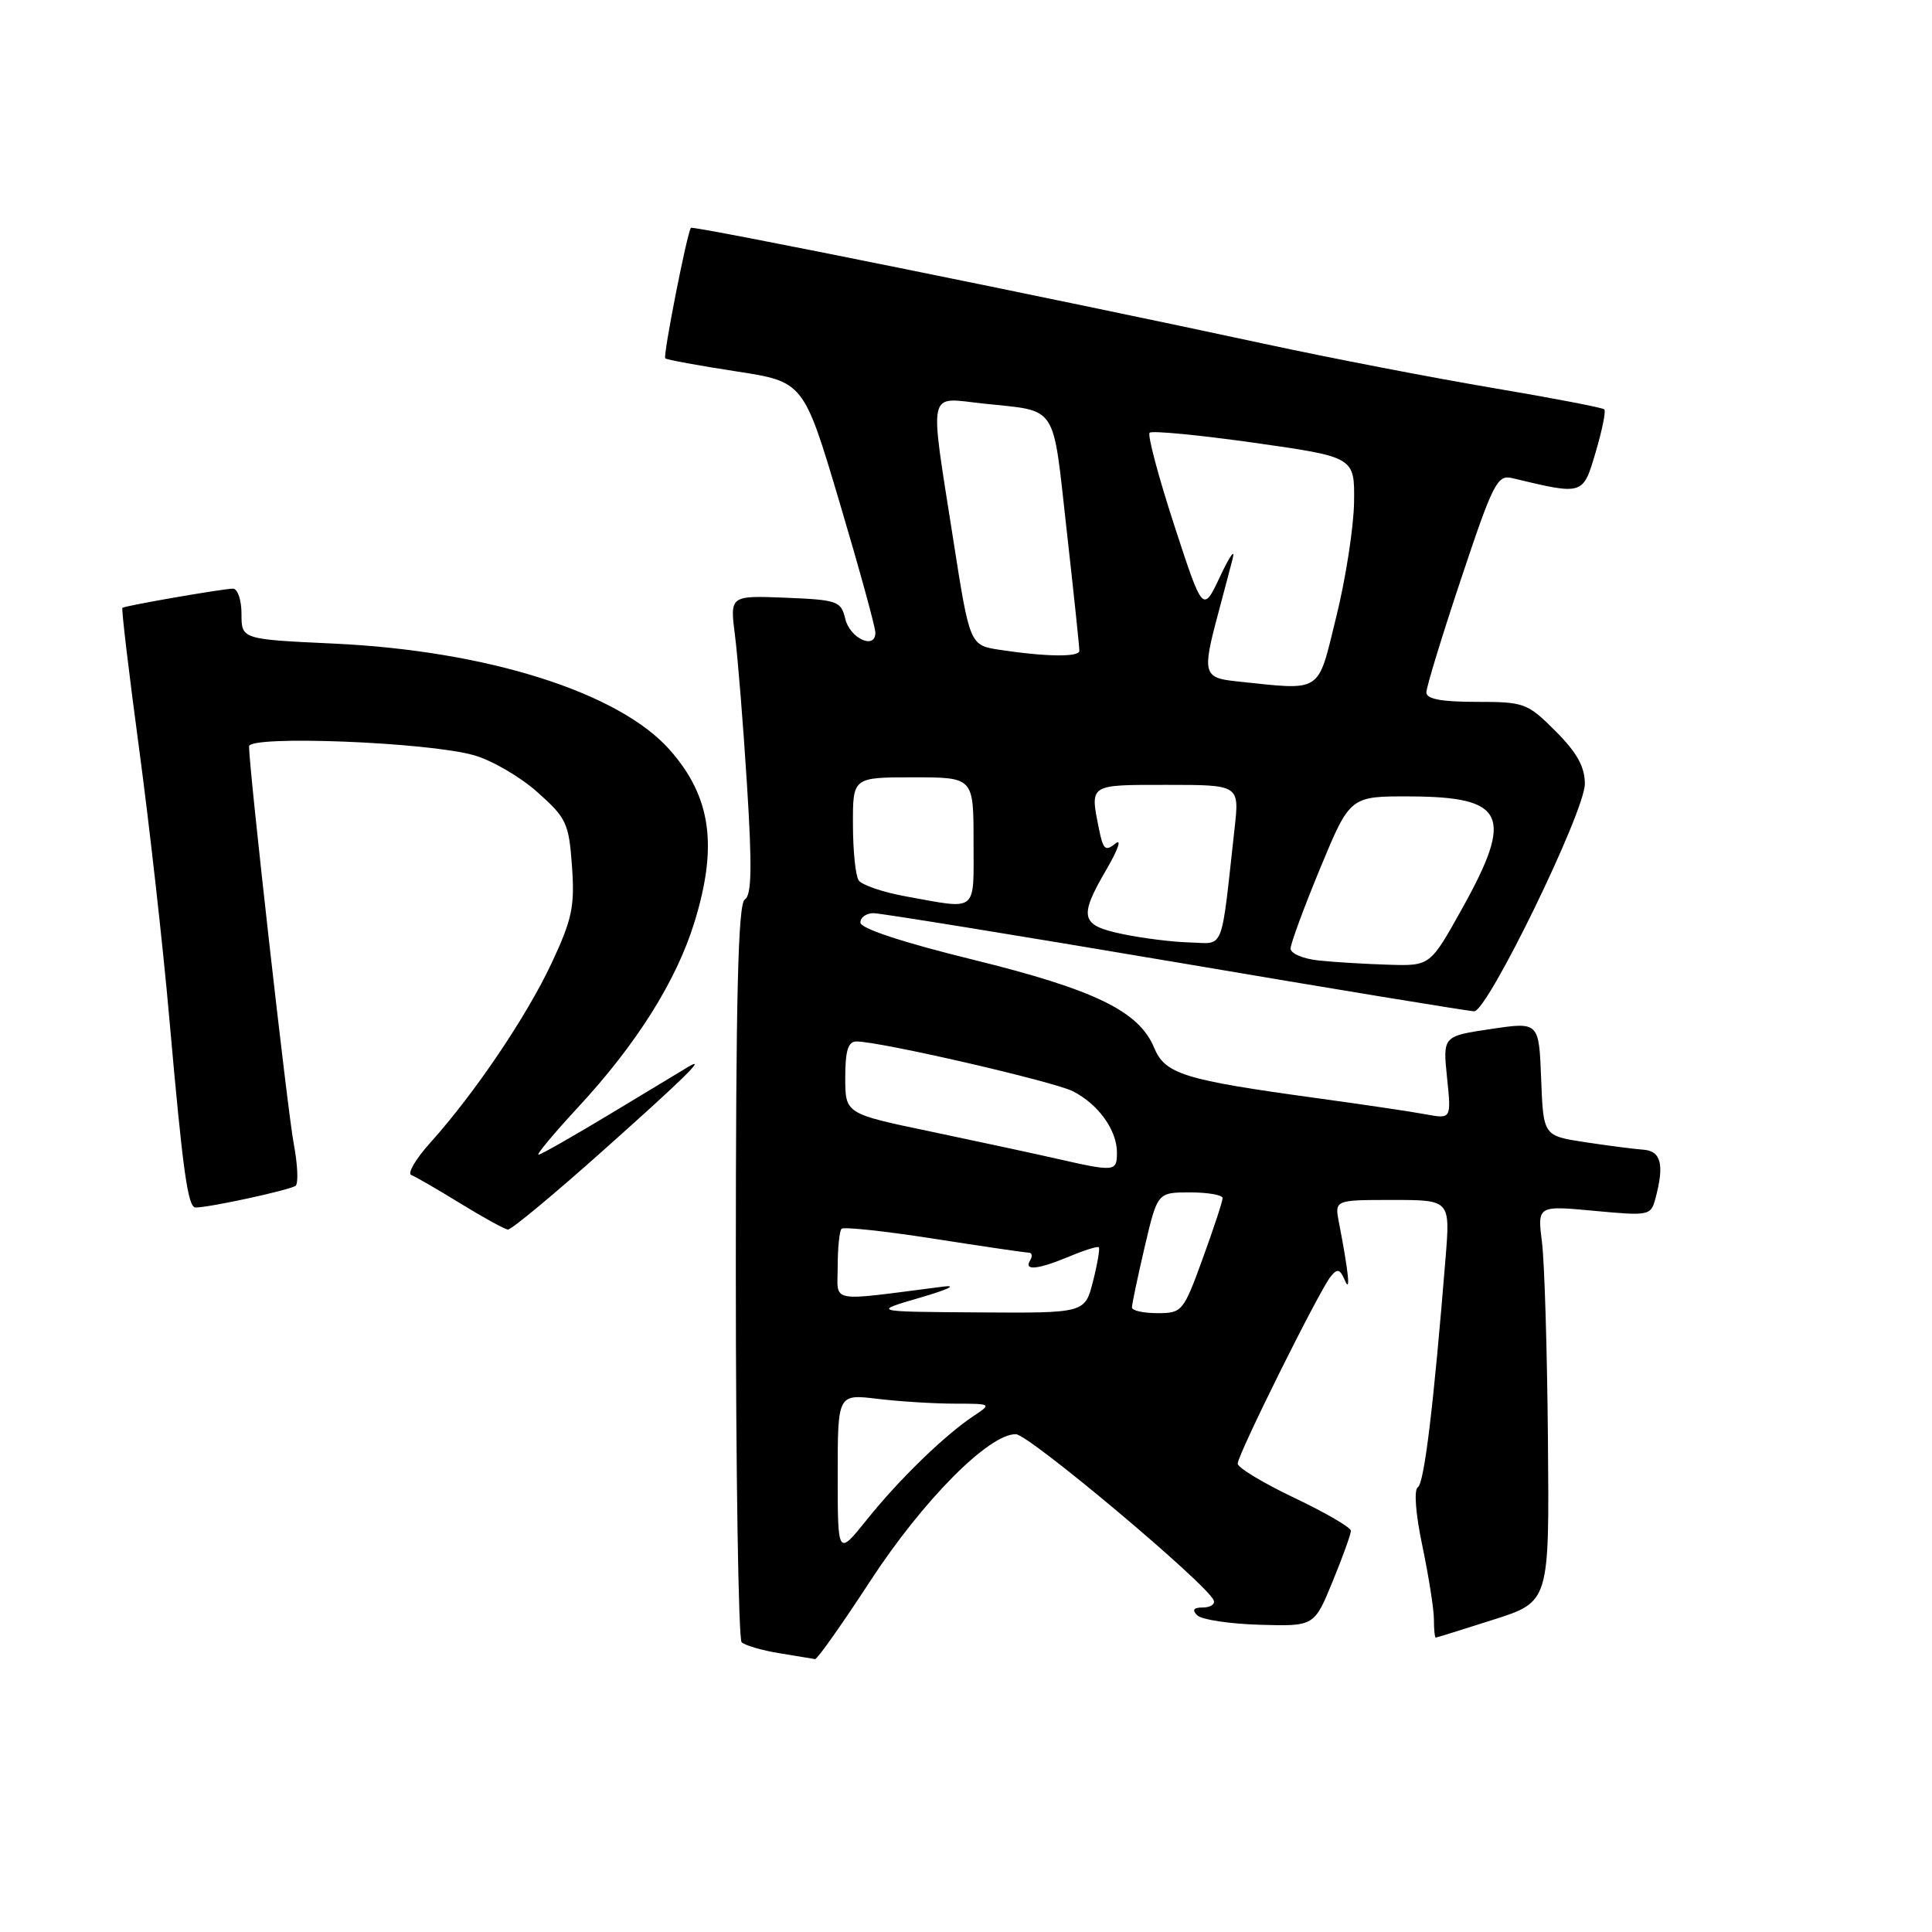 <?xml version="1.0" encoding="UTF-8" standalone="no"?>
<!DOCTYPE svg PUBLIC "-//W3C//DTD SVG 1.1//EN" "http://www.w3.org/Graphics/SVG/1.1/DTD/svg11.dtd" >
<svg xmlns="http://www.w3.org/2000/svg" xmlns:xlink="http://www.w3.org/1999/xlink" version="1.1" viewBox="0 0 256 256">
 <g >
 <path fill="currentColor"
d=" M 115.32 209.48 C 122.30 198.79 131.05 189.97 134.61 190.04 C 136.36 190.07 160.09 210.01 160.83 212.07 C 161.02 212.58 160.36 213.00 159.38 213.00 C 158.15 213.00 157.92 213.32 158.64 214.04 C 159.21 214.61 162.93 215.17 166.91 215.29 C 174.14 215.50 174.14 215.50 176.57 209.58 C 177.91 206.32 179.00 203.29 179.00 202.84 C 179.00 202.39 175.62 200.43 171.50 198.47 C 167.38 196.51 164.00 194.47 164.00 193.94 C 164.00 192.75 174.79 171.04 176.32 169.15 C 177.21 168.05 177.55 168.14 178.20 169.65 C 178.99 171.49 178.70 168.62 177.42 162.00 C 176.84 159.00 176.84 159.00 184.51 159.00 C 192.17 159.00 192.17 159.00 191.54 166.75 C 189.96 186.30 188.72 196.55 187.87 197.07 C 187.33 197.41 187.58 200.64 188.48 204.89 C 189.31 208.87 190.00 213.23 190.00 214.57 C 190.00 215.90 190.11 216.99 190.25 216.99 C 190.39 216.98 193.83 215.91 197.90 214.61 C 205.30 212.25 205.30 212.25 205.11 190.88 C 205.01 179.12 204.66 167.30 204.32 164.62 C 203.71 159.74 203.71 159.74 211.22 160.44 C 218.50 161.12 218.75 161.08 219.35 158.82 C 220.56 154.32 220.11 152.51 217.75 152.34 C 216.51 152.25 213.03 151.80 210.00 151.34 C 204.50 150.50 204.50 150.50 204.21 142.95 C 203.92 135.40 203.92 135.40 197.55 136.35 C 191.18 137.30 191.18 137.30 191.74 142.79 C 192.31 148.28 192.31 148.28 188.90 147.65 C 187.03 147.30 180.55 146.34 174.50 145.51 C 156.88 143.10 154.38 142.33 152.93 138.83 C 150.92 133.98 145.04 131.13 128.88 127.15 C 119.64 124.88 114.02 123.03 114.01 122.25 C 114.00 121.56 114.79 121.00 115.75 121.00 C 116.71 121.01 134.74 123.93 155.82 127.50 C 176.89 131.08 194.68 134.00 195.34 134.00 C 197.12 134.00 210.00 107.55 210.00 103.87 C 210.00 101.60 208.96 99.73 206.12 96.88 C 202.39 93.15 201.97 93.00 195.62 93.00 C 190.99 93.00 189.00 92.62 189.00 91.75 C 189.00 91.06 191.07 84.28 193.61 76.67 C 197.83 64.02 198.40 62.88 200.36 63.35 C 209.84 65.62 209.73 65.66 211.43 59.93 C 212.29 57.03 212.81 54.47 212.58 54.24 C 212.35 54.02 205.71 52.74 197.83 51.41 C 189.95 50.08 176.30 47.45 167.50 45.55 C 139.08 39.43 91.79 29.87 91.55 30.19 C 91.03 30.88 87.83 47.16 88.15 47.48 C 88.34 47.67 92.55 48.44 97.50 49.20 C 106.49 50.58 106.49 50.58 111.24 66.54 C 113.85 75.32 115.99 83.10 115.99 83.82 C 116.01 86.15 112.61 84.59 112.00 81.99 C 111.45 79.65 110.97 79.48 104.06 79.20 C 96.71 78.91 96.71 78.91 97.39 84.20 C 97.76 87.12 98.48 96.01 98.98 103.98 C 99.67 114.95 99.60 118.63 98.69 119.19 C 97.80 119.74 97.50 131.91 97.50 168.38 C 97.50 195.03 97.85 217.18 98.27 217.60 C 98.69 218.02 100.94 218.68 103.27 219.06 C 105.60 219.44 107.72 219.79 108.00 219.84 C 108.28 219.89 111.57 215.23 115.32 209.48 Z  M 80.05 152.33 C 90.65 142.88 93.71 139.87 91.25 141.33 C 90.84 141.57 86.32 144.30 81.21 147.39 C 76.11 150.47 71.67 153.00 71.36 153.00 C 71.04 153.00 73.39 150.19 76.57 146.75 C 84.35 138.36 89.61 129.99 92.01 122.22 C 95.14 112.08 94.23 105.61 88.79 99.41 C 82.08 91.77 64.61 86.23 44.25 85.28 C 32.00 84.71 32.00 84.71 32.00 81.35 C 32.00 79.51 31.49 78.00 30.87 78.00 C 29.59 78.00 16.66 80.24 16.22 80.54 C 16.07 80.64 17.06 89.00 18.42 99.11 C 19.78 109.23 21.60 125.38 22.44 135.00 C 24.23 155.27 24.89 160.00 25.92 160.00 C 27.80 160.00 38.57 157.65 39.18 157.11 C 39.55 156.77 39.44 154.27 38.92 151.54 C 38.09 147.16 33.00 101.88 33.00 98.90 C 33.00 97.41 56.57 98.32 62.76 100.06 C 65.11 100.71 68.90 102.91 71.18 104.94 C 75.06 108.38 75.38 109.06 75.79 114.77 C 76.17 120.09 75.82 121.79 73.10 127.60 C 69.79 134.67 62.88 144.90 57.02 151.41 C 55.08 153.56 53.95 155.49 54.50 155.70 C 55.05 155.91 57.98 157.60 61.00 159.46 C 64.03 161.32 66.86 162.88 67.30 162.92 C 67.74 162.97 73.48 158.20 80.05 152.33 Z  M 111.00 195.45 C 111.00 184.72 111.00 184.72 116.25 185.35 C 119.14 185.70 123.74 185.99 126.47 185.99 C 131.43 186.00 131.44 186.01 128.97 187.65 C 125.12 190.22 119.14 196.03 114.88 201.34 C 111.00 206.18 111.00 206.18 111.00 195.45 Z  M 122.00 171.92 C 125.58 170.88 126.92 170.24 125.00 170.48 C 109.51 172.46 111.00 172.75 111.00 167.80 C 111.00 165.34 111.23 163.10 111.51 162.82 C 111.79 162.54 117.31 163.13 123.76 164.14 C 130.22 165.15 135.86 165.98 136.31 165.98 C 136.75 165.99 136.84 166.45 136.50 167.00 C 135.62 168.42 137.49 168.24 141.69 166.49 C 143.68 165.65 145.44 165.11 145.60 165.27 C 145.76 165.43 145.42 167.46 144.83 169.78 C 143.76 174.00 143.76 174.00 129.63 173.90 C 115.50 173.81 115.50 173.81 122.00 171.92 Z  M 149.99 173.25 C 149.98 172.84 150.74 169.24 151.67 165.25 C 153.37 158.00 153.37 158.00 157.68 158.00 C 160.06 158.00 162.00 158.34 162.00 158.75 C 162.01 159.16 160.82 162.76 159.37 166.75 C 156.81 173.79 156.64 174.00 153.37 174.00 C 151.51 174.00 149.99 173.66 149.99 173.25 Z  M 140.00 153.53 C 136.97 152.84 129.44 151.22 123.25 149.92 C 112.00 147.57 112.00 147.57 112.00 142.78 C 112.00 139.21 112.38 138.00 113.49 138.00 C 116.62 138.00 139.62 143.30 142.19 144.61 C 145.55 146.33 148.00 149.75 148.00 152.72 C 148.00 155.26 147.75 155.29 140.00 153.53 Z  M 174.75 127.27 C 172.69 127.06 171.00 126.34 171.01 125.69 C 171.01 125.04 172.79 120.22 174.95 115.00 C 178.89 105.50 178.89 105.50 186.83 105.53 C 199.48 105.58 200.62 108.03 193.75 120.37 C 189.50 128.00 189.50 128.00 184.00 127.83 C 180.97 127.74 176.81 127.49 174.75 127.27 Z  M 148.75 123.77 C 143.14 122.60 142.89 121.57 146.68 115.09 C 148.15 112.56 148.66 111.07 147.80 111.77 C 146.48 112.85 146.17 112.58 145.63 109.89 C 144.42 103.86 144.21 104.00 154.62 104.00 C 164.23 104.00 164.23 104.00 163.59 109.75 C 161.74 126.46 162.31 125.01 157.66 124.88 C 155.37 124.82 151.36 124.32 148.75 123.77 Z  M 120.00 118.77 C 116.97 118.22 114.17 117.26 113.77 116.64 C 113.36 116.01 113.02 112.69 113.02 109.25 C 113.00 103.00 113.00 103.00 121.00 103.00 C 129.00 103.00 129.00 103.00 129.00 111.50 C 129.00 121.07 129.69 120.52 120.00 118.77 Z  M 163.75 90.27 C 159.48 89.82 159.30 89.19 161.36 81.50 C 162.10 78.75 162.98 75.38 163.34 74.00 C 163.69 72.62 162.94 73.69 161.68 76.36 C 159.39 81.23 159.39 81.23 155.58 69.56 C 153.49 63.14 152.03 57.64 152.33 57.34 C 152.63 57.04 158.87 57.64 166.19 58.67 C 179.50 60.56 179.50 60.56 179.42 66.56 C 179.37 69.86 178.31 76.71 177.05 81.78 C 174.52 92.03 175.37 91.49 163.75 90.27 Z  M 132.50 86.11 C 128.50 85.50 128.50 85.50 126.31 71.50 C 123.13 51.13 122.79 52.67 130.25 53.47 C 140.30 54.55 139.43 53.23 141.34 70.26 C 142.28 78.64 143.04 85.84 143.02 86.25 C 143.00 87.09 138.55 87.03 132.50 86.11 Z "/>
</g>
</svg>
